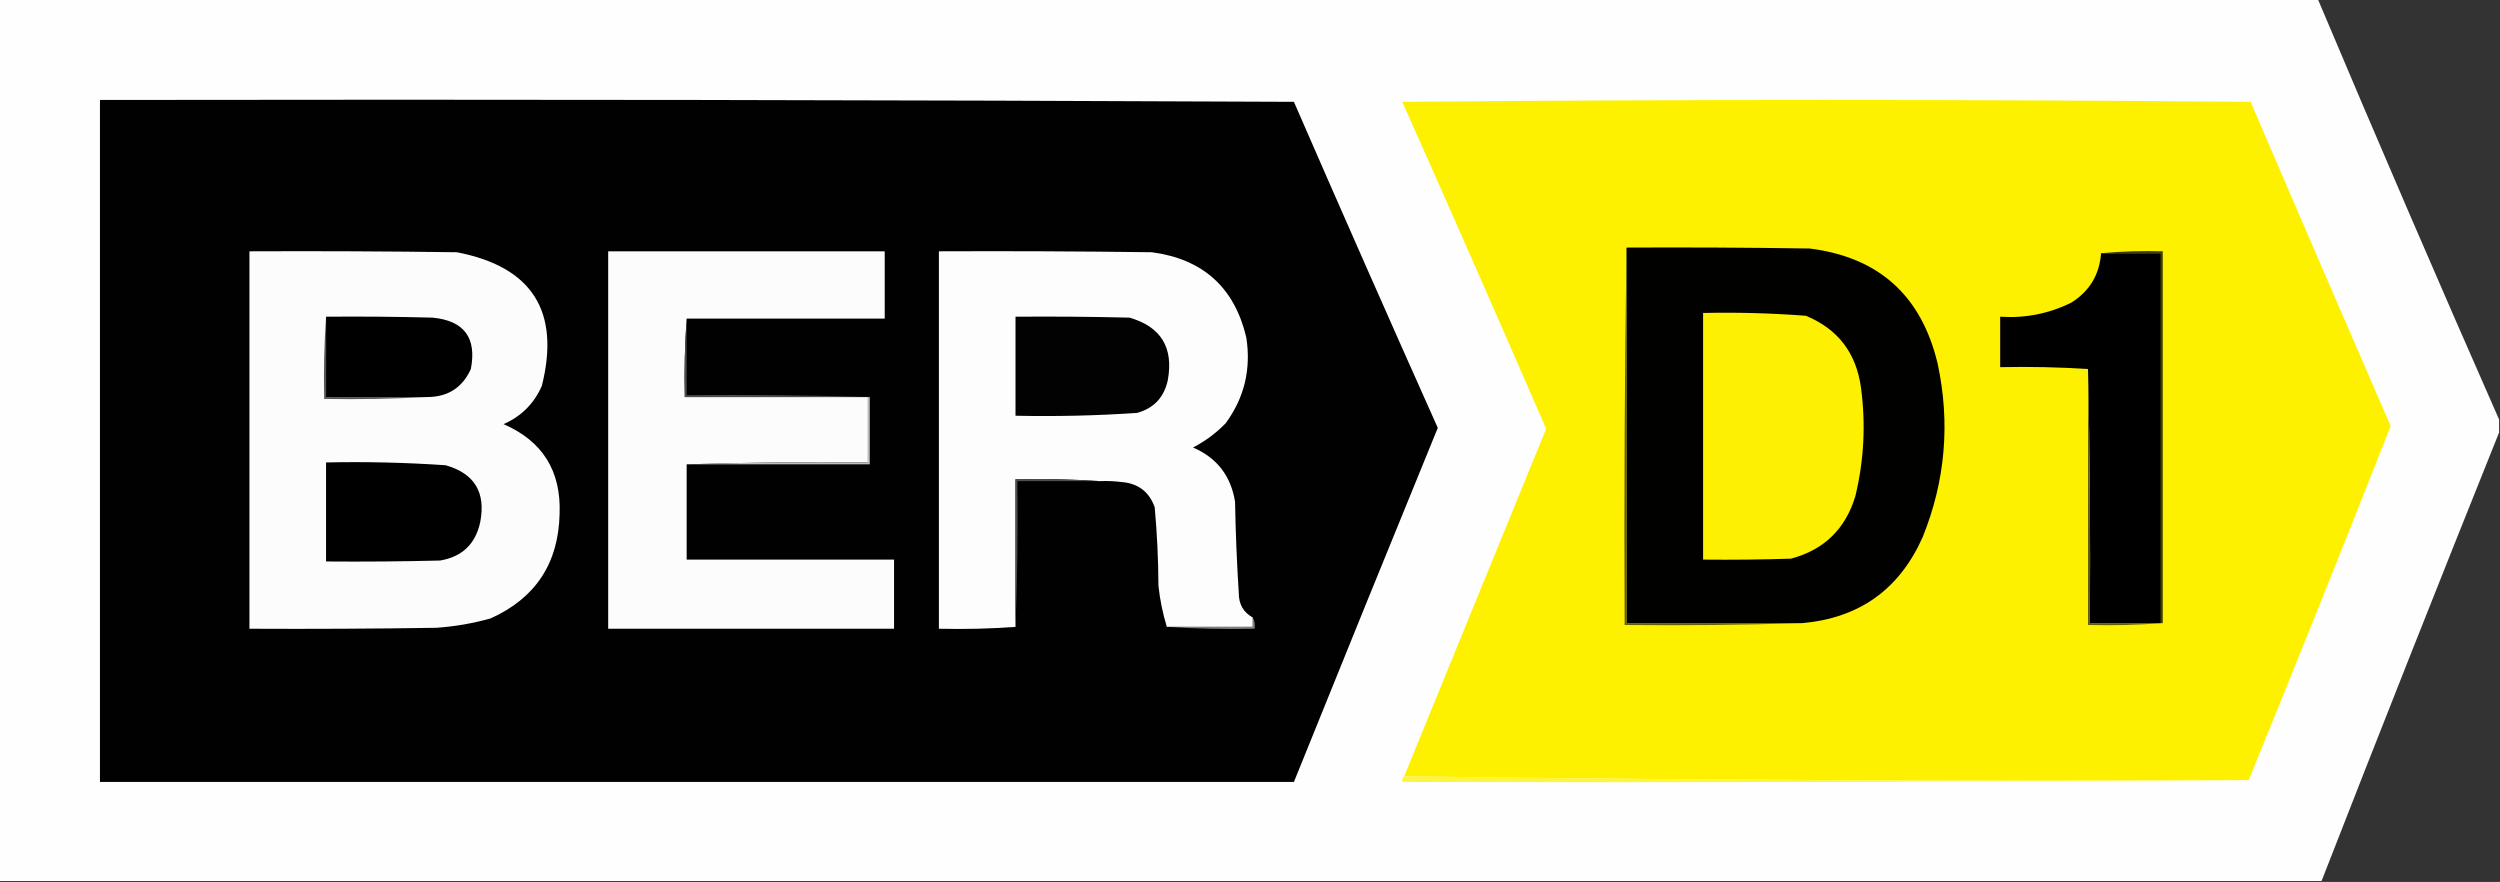 <?xml version="1.0" encoding="UTF-8"?>
<!DOCTYPE svg PUBLIC "-//W3C//DTD SVG 1.1//EN" "http://www.w3.org/Graphics/SVG/1.1/DTD/svg11.dtd">
<svg xmlns="http://www.w3.org/2000/svg" version="1.1" width="1338px" height="472px" style="shape-rendering:geometricPrecision; text-rendering:geometricPrecision; image-rendering:optimizeQuality; fill-rule:evenodd; clip-rule:evenodd" xmlns:xlink="http://www.w3.org/1999/xlink">
<rect width="100%" height="100%" fill="#333333" stroke="none"/>
<g><path style="opacity:0.999" fill="#fefefe" d="M -0.5,-0.5 C 413.167,-0.5 826.833,-0.5 1240.5,-0.5C 1272.27,74.824 1304.6,149.824 1337.5,224.5C 1337.5,226.833 1337.5,229.167 1337.5,231.5C 1305.46,311.266 1273.8,391.266 1242.5,471.5C 828.167,471.5 413.833,471.5 -0.5,471.5C -0.5,314.167 -0.5,156.833 -0.5,-0.5 Z"/></g>
<g><path style="opacity:1" fill="#010101" d="M 53.5,53.5 C 266.501,53.167 479.501,53.5 692.5,54.5C 717.875,112.791 743.542,170.958 769.5,229C 743.676,292.142 718.009,355.309 692.5,418.5C 479.5,418.5 266.5,418.5 53.5,418.5C 53.5,296.833 53.5,175.167 53.5,53.5 Z"/></g>
<g><path style="opacity:1" fill="#fef100" d="M 1203.5,417.5 C 1052.5,418.165 901.83,417.499 751.5,415.5C 776.824,353.516 802.157,291.516 827.5,229.5C 802.111,171.054 776.444,112.721 750.5,54.5C 901.833,53.167 1053.17,53.167 1204.5,54.5C 1229.37,112.407 1254.37,170.24 1279.5,228C 1254.54,291.41 1229.2,354.576 1203.5,417.5 Z"/></g>
<g><path style="opacity:1" fill="#010100" d="M 870.5,132.5 C 903.168,132.333 935.835,132.5 968.5,133C 1005.47,137.63 1028.3,158.13 1037,194.5C 1043.85,226.355 1041.19,257.355 1029,287.5C 1016.54,315.483 995.039,330.816 964.5,333.5C 933.167,333.5 901.833,333.5 870.5,333.5C 870.5,266.5 870.5,199.5 870.5,132.5 Z"/></g>
<g><path style="opacity:1" fill="#fcfcfc" d="M 133.5,134.5 C 170.502,134.333 207.502,134.5 244.5,135C 284.808,142.775 299.975,166.609 290,206.5C 285.833,216 279,222.833 269.5,227C 290.375,236.062 300.375,252.062 299.5,275C 298.913,301.525 286.58,320.192 262.5,331C 253.014,333.649 243.347,335.316 233.5,336C 200.168,336.5 166.835,336.667 133.5,336.5C 133.5,269.167 133.5,201.833 133.5,134.5 Z"/></g>
<g><path style="opacity:1" fill="#fcfcfc" d="M 367.5,170.5 C 366.504,184.323 366.171,198.323 366.5,212.5C 399.167,212.5 431.833,212.5 464.5,212.5C 464.5,224.167 464.5,235.833 464.5,247.5C 431.996,247.168 399.662,247.502 367.5,248.5C 367.5,265.5 367.5,282.5 367.5,299.5C 404.5,299.5 441.5,299.5 478.5,299.5C 478.5,311.833 478.5,324.167 478.5,336.5C 427.5,336.5 376.5,336.5 325.5,336.5C 325.5,269.167 325.5,201.833 325.5,134.5C 374.833,134.5 424.167,134.5 473.5,134.5C 473.5,146.5 473.5,158.5 473.5,170.5C 438.167,170.5 402.833,170.5 367.5,170.5 Z"/></g>
<g><path style="opacity:1" fill="#fdfdfd" d="M 670.5,330.5 C 670.5,332.167 670.5,333.833 670.5,335.5C 655.167,335.5 639.833,335.5 624.5,335.5C 622.317,328.44 620.817,321.107 620,313.5C 619.929,299.445 619.262,285.445 618,271.5C 615.094,263.288 609.261,258.788 600.5,258C 596.514,257.501 592.514,257.334 588.5,257.5C 573.676,256.504 558.676,256.171 543.5,256.5C 543.5,282.833 543.5,309.167 543.5,335.5C 530.01,336.496 516.344,336.829 502.5,336.5C 502.5,269.167 502.5,201.833 502.5,134.5C 540.501,134.333 578.501,134.5 616.5,135C 643.813,138.651 660.646,153.817 667,180.5C 669.68,197.482 666.014,212.816 656,226.5C 650.872,231.797 645.038,236.13 638.5,239.5C 651.263,245.001 658.763,254.667 661,268.5C 661.295,284.85 661.961,301.183 663,317.5C 663.008,323.436 665.508,327.77 670.5,330.5 Z"/></g>
<g><path style="opacity:1" fill="#000000" d="M 1124.5,135.5 C 1135.17,135.5 1145.83,135.5 1156.5,135.5C 1156.5,201.5 1156.5,267.5 1156.5,333.5C 1143.83,333.5 1131.17,333.5 1118.5,333.5C 1118.83,287.997 1118.5,242.664 1117.5,197.5C 1102.01,196.504 1086.34,196.17 1070.5,196.5C 1070.5,187.5 1070.5,178.5 1070.5,169.5C 1083.86,170.394 1096.53,167.894 1108.5,162C 1118.31,155.88 1123.64,147.046 1124.5,135.5 Z"/></g>
<g><path style="opacity:1" fill="#3f3c00" d="M 1124.5,135.5 C 1135.32,134.505 1146.32,134.172 1157.5,134.5C 1157.5,200.833 1157.5,267.167 1157.5,333.5C 1157.17,333.5 1156.83,333.5 1156.5,333.5C 1156.5,267.5 1156.5,201.5 1156.5,135.5C 1145.83,135.5 1135.17,135.5 1124.5,135.5 Z"/></g>
<g><path style="opacity:1" fill="#fdf000" d="M 911.5,167.5 C 929.871,167.098 948.204,167.598 966.5,169C 983.641,176.068 993.475,188.901 996,207.5C 998.612,227.031 997.612,246.365 993,265.5C 987.692,283.143 976.192,294.31 958.5,299C 942.837,299.5 927.17,299.667 911.5,299.5C 911.5,255.5 911.5,211.5 911.5,167.5 Z"/></g>
<g><path style="opacity:1" fill="#000000" d="M 174.5,169.5 C 193.503,169.333 212.503,169.5 231.5,170C 248.396,171.615 255.229,180.782 252,197.5C 247.461,207.52 239.628,212.52 228.5,212.5C 210.5,212.5 192.5,212.5 174.5,212.5C 174.5,198.167 174.5,183.833 174.5,169.5 Z"/></g>
<g><path style="opacity:1" fill="#020202" d="M 543.5,169.5 C 563.836,169.333 584.169,169.5 604.5,170C 621.355,174.855 628.188,186.021 625,203.5C 622.993,212.715 617.493,218.549 608.5,221C 586.887,222.456 565.22,222.956 543.5,222.5C 543.5,204.833 543.5,187.167 543.5,169.5 Z"/></g>
<g><path style="opacity:1" fill="#4d4d4d" d="M 367.5,170.5 C 367.5,184.167 367.5,197.833 367.5,211.5C 400.338,211.168 433.004,211.502 465.5,212.5C 465.167,212.5 464.833,212.5 464.5,212.5C 431.833,212.5 399.167,212.5 366.5,212.5C 366.171,198.323 366.504,184.323 367.5,170.5 Z"/></g>
<g><path style="opacity:1" fill="#555555" d="M 174.5,169.5 C 174.5,183.833 174.5,198.167 174.5,212.5C 192.5,212.5 210.5,212.5 228.5,212.5C 210.341,213.497 192.008,213.83 173.5,213.5C 173.171,198.657 173.504,183.99 174.5,169.5 Z"/></g>
<g><path style="opacity:1" fill="#000000" d="M 174.5,247.5 C 195.887,247.045 217.22,247.545 238.5,249C 253.961,253.408 260.127,263.575 257,279.5C 254.49,291.179 247.323,298.012 235.5,300C 215.169,300.5 194.836,300.667 174.5,300.5C 174.5,282.833 174.5,265.167 174.5,247.5 Z"/></g>
<g><path style="opacity:1" fill="#bebebe" d="M 464.5,212.5 C 464.833,212.5 465.167,212.5 465.5,212.5C 465.5,224.5 465.5,236.5 465.5,248.5C 432.833,248.5 400.167,248.5 367.5,248.5C 399.662,247.502 431.996,247.168 464.5,247.5C 464.5,235.833 464.5,224.167 464.5,212.5 Z"/></g>
<g><path style="opacity:1" fill="#4f4f4f" d="M 588.5,257.5 C 573.833,257.5 559.167,257.5 544.5,257.5C 544.831,283.672 544.498,309.672 543.5,335.5C 543.5,309.167 543.5,282.833 543.5,256.5C 558.676,256.171 573.676,256.504 588.5,257.5 Z"/></g>
<g><path style="opacity:1" fill="#645f00" d="M 870.5,132.5 C 870.5,199.5 870.5,266.5 870.5,333.5C 901.833,333.5 933.167,333.5 964.5,333.5C 933.004,334.498 901.338,334.832 869.5,334.5C 869.168,266.998 869.501,199.665 870.5,132.5 Z"/></g>
<g><path style="opacity:1" fill="#625e00" d="M 1117.5,197.5 C 1118.5,242.664 1118.83,287.997 1118.5,333.5C 1131.17,333.5 1143.83,333.5 1156.5,333.5C 1156.83,333.5 1157.17,333.5 1157.5,333.5C 1144.34,334.496 1131.01,334.829 1117.5,334.5C 1117.5,288.833 1117.5,243.167 1117.5,197.5 Z"/></g>
<g><path style="opacity:1" fill="#7e7e7e" d="M 670.5,330.5 C 671.461,332.265 671.795,334.265 671.5,336.5C 655.658,336.83 639.991,336.496 624.5,335.5C 639.833,335.5 655.167,335.5 670.5,335.5C 670.5,333.833 670.5,332.167 670.5,330.5 Z"/></g>
<g><path style="opacity:1" fill="#fff53f" d="M 751.5,415.5 C 901.83,417.499 1052.5,418.165 1203.5,417.5C 1052.67,418.5 901.668,418.833 750.5,418.5C 750.263,417.209 750.596,416.209 751.5,415.5 Z"/></g>
</svg>
